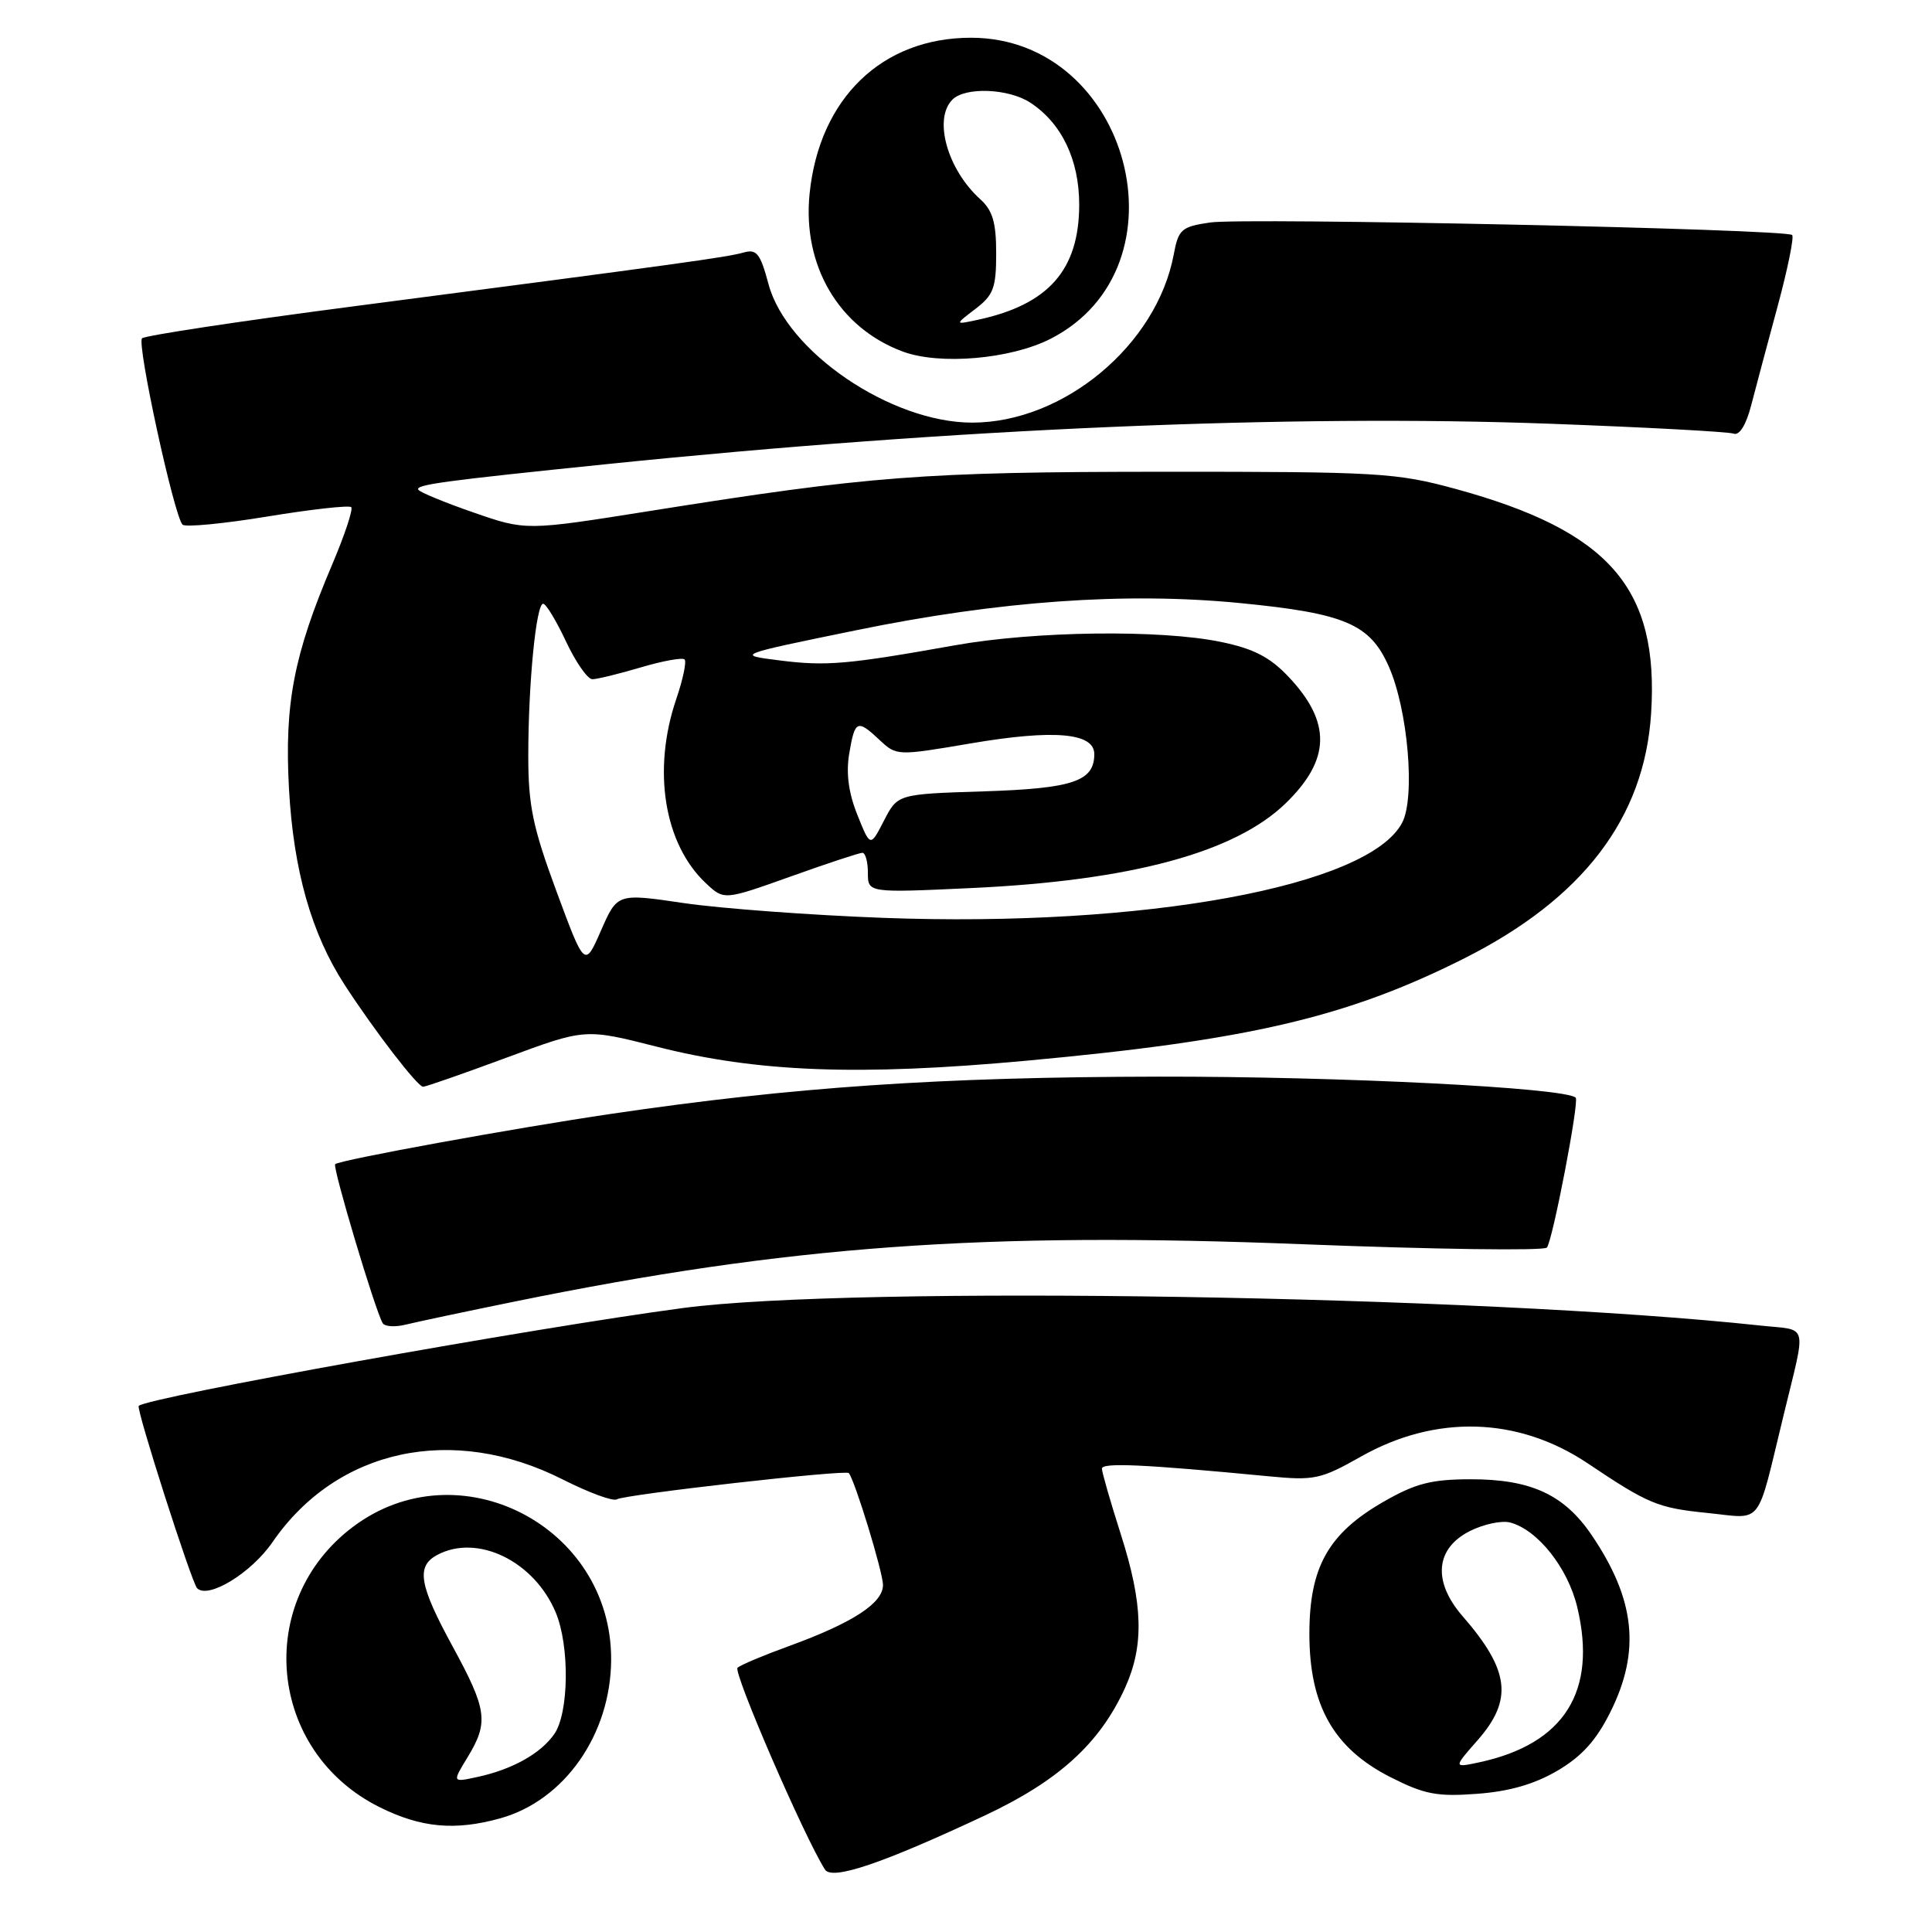 <?xml version="1.0" encoding="UTF-8" standalone="no"?>
<!DOCTYPE svg PUBLIC "-//W3C//DTD SVG 1.1//EN" "http://www.w3.org/Graphics/SVG/1.1/DTD/svg11.dtd" >
<svg xmlns="http://www.w3.org/2000/svg" xmlns:xlink="http://www.w3.org/1999/xlink" version="1.1" viewBox="0 0 256 256">
 <g >
 <path fill="currentColor"
d=" M 130.50 240.56 C 140.28 235.97 145.73 231.01 149.08 223.64 C 151.62 218.03 151.47 212.55 148.51 203.29 C 147.14 199.00 146.02 195.10 146.01 194.61 C 146.00 193.77 151.56 194.03 168.05 195.61 C 174.16 196.20 174.98 196.03 180.34 193.00 C 190.26 187.40 201.16 187.73 210.38 193.90 C 218.41 199.29 219.67 199.81 226.19 200.47 C 233.73 201.23 232.67 202.59 236.34 187.50 C 239.37 174.99 239.72 176.34 233.24 175.64 C 196.16 171.65 113.28 170.30 90.50 173.32 C 70.75 175.94 19.52 185.15 18.38 186.29 C 18.01 186.66 25.40 209.74 26.12 210.45 C 27.59 211.92 33.30 208.43 36.11 204.34 C 44.64 191.94 59.99 188.64 74.61 196.06 C 78.04 197.79 81.24 198.97 81.73 198.67 C 82.76 198.03 112.07 194.71 112.47 195.19 C 113.28 196.16 117.00 208.33 117.00 210.02 C 117.00 212.43 113.00 215.03 104.58 218.10 C 101.24 219.31 98.15 220.61 97.73 220.98 C 97.09 221.52 106.57 243.42 109.31 247.72 C 110.24 249.19 116.85 246.96 130.50 240.56 Z  M 66.28 240.94 C 74.81 238.57 80.94 229.80 80.98 219.91 C 81.05 202.19 60.75 191.76 46.75 202.33 C 33.61 212.23 35.50 232.09 50.28 239.45 C 55.77 242.19 60.27 242.61 66.28 240.94 Z  M 206.36 234.63 C 209.60 232.73 211.51 230.62 213.40 226.82 C 217.41 218.77 216.68 211.91 210.89 203.39 C 207.25 198.03 202.83 196.00 194.85 196.01 C 189.66 196.02 187.56 196.56 183.36 198.97 C 176.01 203.18 173.50 207.65 173.50 216.50 C 173.50 225.98 176.71 231.66 184.24 235.48 C 188.73 237.76 190.41 238.09 195.71 237.69 C 199.97 237.38 203.31 236.42 206.36 234.63 Z  M 68.26 172.45 C 104.52 165.06 130.24 163.19 172.69 164.87 C 190.07 165.55 204.60 165.75 204.97 165.31 C 205.73 164.40 209.28 145.95 208.79 145.45 C 207.46 144.13 177.60 142.62 153.50 142.66 C 124.57 142.71 105.12 144.03 81.00 147.59 C 68.29 149.46 44.95 153.71 44.41 154.26 C 44.03 154.64 49.73 173.71 50.71 175.33 C 50.99 175.79 52.38 175.87 53.80 175.51 C 55.22 175.16 61.72 173.78 68.26 172.45 Z  M 67.13 140.14 C 77.54 136.28 77.54 136.28 87.02 138.69 C 100.33 142.08 113.79 142.59 136.00 140.55 C 165.47 137.84 178.48 134.80 193.98 127.01 C 209.73 119.09 217.89 108.41 218.78 94.55 C 219.85 77.92 213.26 70.36 192.86 64.78 C 185.00 62.64 182.69 62.50 154.00 62.51 C 122.23 62.53 115.31 63.06 86.10 67.71 C 69.69 70.32 69.69 70.32 62.75 67.91 C 58.94 66.59 55.64 65.23 55.43 64.89 C 55.02 64.22 58.75 63.72 80.50 61.49 C 126.50 56.77 171.07 54.87 205.45 56.15 C 218.13 56.62 229.05 57.21 229.72 57.46 C 230.48 57.74 231.37 56.30 232.04 53.71 C 232.64 51.39 234.22 45.48 235.55 40.56 C 236.88 35.65 237.74 31.41 237.47 31.14 C 236.69 30.35 164.92 28.81 160.35 29.48 C 156.53 30.04 156.15 30.38 155.52 33.75 C 153.27 45.72 140.94 56.00 128.82 56.00 C 118.05 56.00 104.22 46.60 101.83 37.64 C 100.74 33.58 100.26 32.97 98.53 33.46 C 96.37 34.08 90.24 34.93 47.00 40.57 C 31.88 42.54 19.19 44.46 18.82 44.83 C 18.10 45.54 23.07 68.40 24.19 69.52 C 24.55 69.88 29.61 69.40 35.44 68.44 C 41.27 67.48 46.26 66.93 46.54 67.20 C 46.81 67.48 45.67 70.91 44.00 74.84 C 38.92 86.79 37.68 93.23 38.29 104.50 C 38.89 115.35 41.27 123.73 45.67 130.50 C 49.63 136.60 55.33 144.00 56.06 144.00 C 56.42 144.00 61.40 142.26 67.13 140.14 Z  M 139.19 44.90 C 157.77 35.43 149.73 5.00 128.65 5.00 C 116.89 5.00 108.58 13.01 107.28 25.62 C 106.29 35.19 111.15 43.45 119.64 46.59 C 124.54 48.40 133.91 47.59 139.19 44.90 Z  M 61.96 232.84 C 64.77 228.22 64.55 226.56 59.99 218.19 C 55.53 210.01 55.11 207.55 57.93 206.04 C 63.25 203.19 70.79 206.85 73.64 213.67 C 75.50 218.12 75.39 227.00 73.44 229.78 C 71.62 232.38 67.86 234.47 63.21 235.47 C 59.92 236.18 59.92 236.18 61.96 232.84 Z  M 195.79 230.59 C 200.51 225.21 200.04 221.33 193.80 214.15 C 189.80 209.55 190.19 205.16 194.79 202.86 C 196.61 201.95 198.99 201.45 200.10 201.74 C 203.73 202.69 207.74 207.73 208.99 212.94 C 211.67 224.12 207.28 231.08 196.04 233.51 C 192.57 234.25 192.57 234.25 195.79 230.59 Z  M 73.74 118.12 C 70.60 109.62 70.00 106.76 70.00 100.15 C 70.00 90.59 71.04 80.00 71.97 80.00 C 72.35 80.00 73.71 82.25 75.00 85.00 C 76.29 87.75 77.86 90.00 78.49 90.00 C 79.12 90.00 82.01 89.29 84.92 88.43 C 87.82 87.57 90.43 87.10 90.71 87.38 C 90.99 87.66 90.50 90.02 89.61 92.62 C 86.41 102.02 87.98 111.82 93.53 117.03 C 95.94 119.29 95.94 119.29 104.74 116.15 C 109.58 114.42 113.87 113.00 114.27 113.00 C 114.67 113.00 115.00 114.19 115.00 115.65 C 115.00 118.31 115.00 118.31 128.75 117.67 C 149.85 116.69 163.63 112.97 170.36 106.44 C 176.32 100.65 176.44 95.72 170.75 89.69 C 168.27 87.07 166.13 85.96 161.79 85.06 C 153.79 83.40 137.13 83.61 126.50 85.51 C 112.26 88.05 109.49 88.29 103.31 87.51 C 97.50 86.78 97.50 86.78 113.50 83.50 C 132.43 79.62 149.13 78.44 164.21 79.90 C 178.20 81.26 181.53 82.67 184.02 88.31 C 186.56 94.04 187.55 105.64 185.80 109.00 C 181.40 117.45 151.63 122.91 117.00 121.62 C 107.38 121.26 95.52 120.38 90.65 119.67 C 81.80 118.36 81.80 118.36 79.64 123.29 C 77.48 128.23 77.48 128.23 73.74 118.12 Z  M 113.60 107.96 C 112.43 105.04 112.09 102.43 112.53 99.83 C 113.28 95.40 113.59 95.27 116.59 98.09 C 118.79 100.15 118.91 100.16 128.59 98.51 C 139.64 96.63 145.00 97.09 145.00 99.92 C 145.00 103.53 142.17 104.48 130.32 104.86 C 118.94 105.22 118.94 105.22 117.13 108.74 C 115.32 112.26 115.32 112.26 113.60 107.96 Z  M 129.25 40.93 C 131.64 39.11 132.00 38.14 132.00 33.57 C 132.00 29.49 131.53 27.88 129.90 26.41 C 125.52 22.45 123.65 15.75 126.20 13.20 C 127.91 11.49 133.64 11.72 136.52 13.60 C 140.68 16.33 143.00 21.17 143.00 27.12 C 142.99 35.78 138.93 40.38 129.50 42.39 C 126.50 43.03 126.50 43.03 129.25 40.93 Z "/>
</g>
</svg>